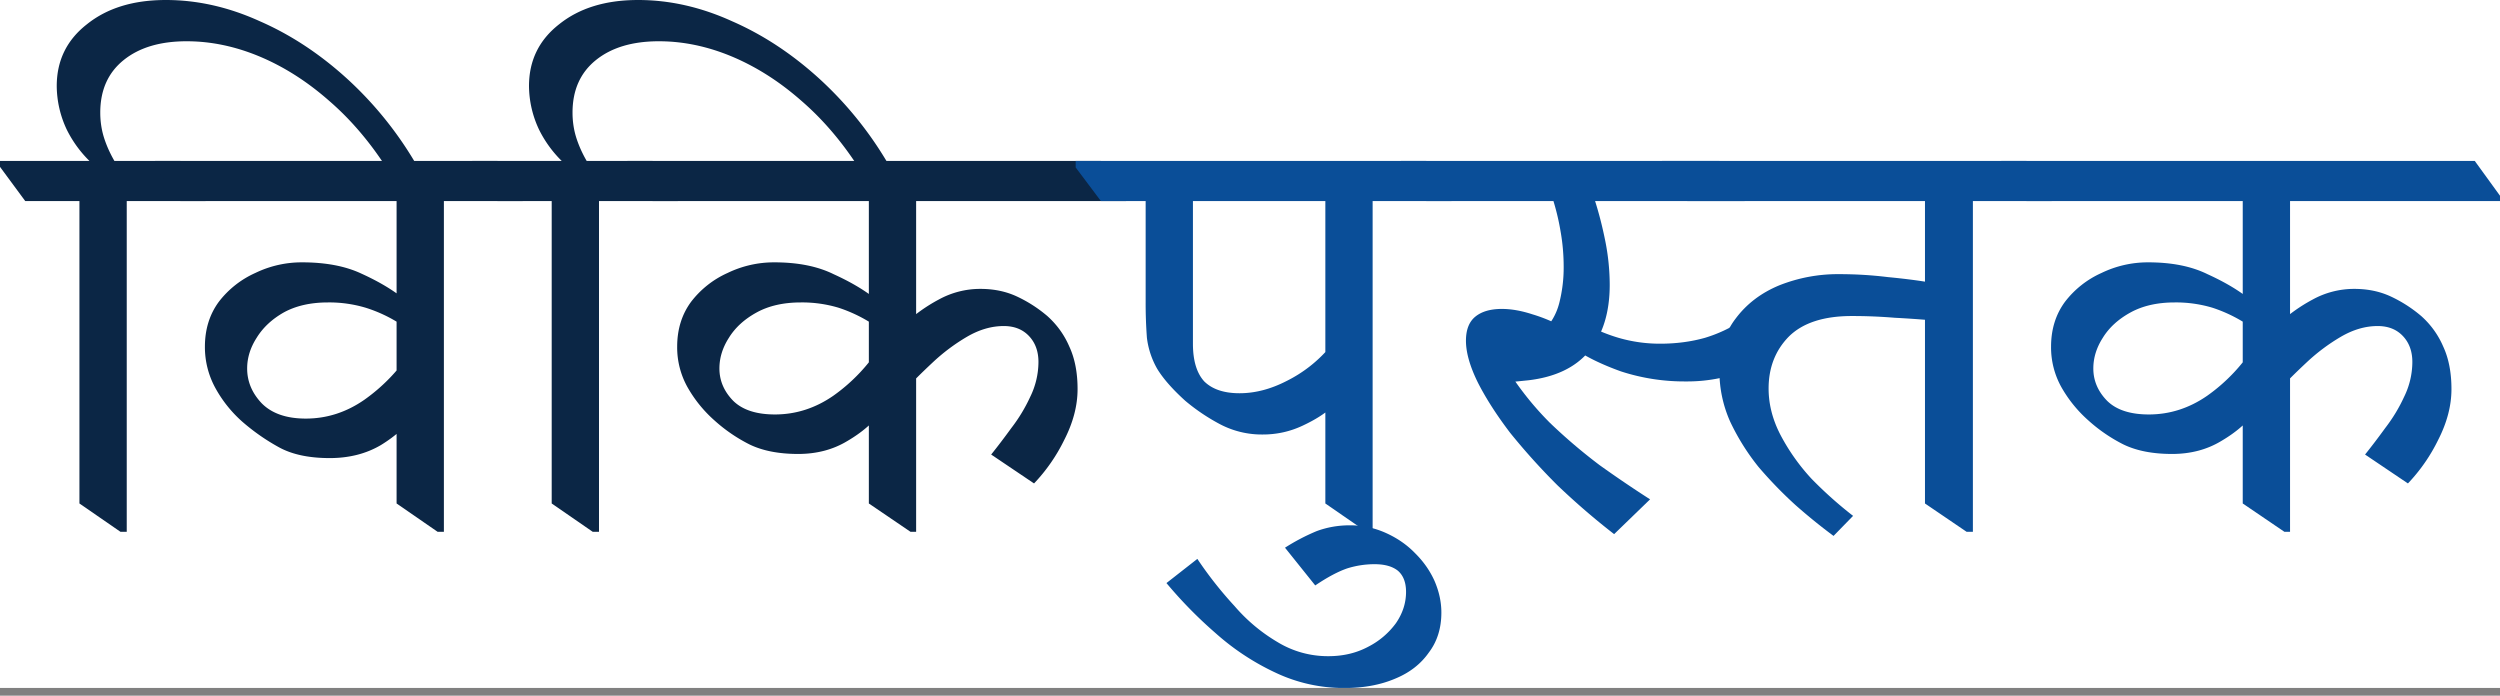 <svg xmlns="http://www.w3.org/2000/svg" width="115" height="32"><rect width="100%" height="100%" fill="#808080" stroke="none"/><defs><clipPath id="a"><path fill="#fff" d="M0 0h115v31.644H0z"/></clipPath></defs><g clip-path="url(#a)"><path fill="#fff" d="M0 0h115v31.644H0z"/><path fill="#0B2645" d="M17.837 7.81c-.793-1.247-1.692-2.305-2.697-3.173-1.006-.885-2.069-1.563-3.19-2.034-1.122-.47-2.243-.705-3.365-.705-1.218 0-2.185.29-2.9.868-.716.579-1.073 1.383-1.073 2.414 0 .434.067.85.203 1.247.135.398.328.796.58 1.194H4.35a5.35 5.35 0 0 1-1.277-1.655A4.746 4.746 0 0 1 2.61 3.96c0-1.175.464-2.124 1.393-2.847C4.93.37 6.139 0 7.628 0c1.45 0 2.89.325 4.322.976 1.45.633 2.813 1.537 4.09 2.712a16.8 16.8 0 0 1 3.248 4.122h-1.45ZM5.54 24.462 3.654 23.16V8.516H5.83v15.946h-.29ZM1.16 9.248 0 7.675v-.271h8.295l1.16 1.6v.244H1.16Z"/><path fill="#0B2645" d="M15.169 21.072c-.947 0-1.721-.163-2.32-.488a9.579 9.579 0 0 1-1.712-1.194 5.78 5.78 0 0 1-1.247-1.573 3.907 3.907 0 0 1-.464-1.87c0-.796.213-1.483.638-2.062a4.363 4.363 0 0 1 1.682-1.329 4.891 4.891 0 0 1 2.147-.488c1.083 0 1.991.172 2.726.516.754.343 1.373.705 1.856 1.084v1.275a6.544 6.544 0 0 0-1.653-.787 5.831 5.831 0 0 0-1.74-.244c-.793 0-1.47.154-2.03.461-.542.308-.957.696-1.247 1.167-.29.452-.436.922-.436 1.41 0 .596.223 1.13.668 1.6.464.47 1.14.705 2.03.705.967 0 1.866-.29 2.697-.868a8.21 8.21 0 0 0 2.175-2.278l.116 2.983c-.348.506-.86.967-1.537 1.383-.677.398-1.46.597-2.35.597Zm4.96 3.39-1.886-1.302V8.516h2.176v15.946h-.29ZM8.295 9.248l-1.16-1.546v-.298h15.749l1.16 1.6v.244H8.295Z"/><path fill="#0B2645" d="M39.561 7.81c-.793-1.247-1.692-2.305-2.697-3.173-1.006-.885-2.07-1.563-3.19-2.034-1.122-.47-2.244-.705-3.365-.705-1.218 0-2.185.29-2.9.868-.716.579-1.073 1.383-1.073 2.414 0 .434.067.85.203 1.247.135.398.328.796.58 1.194h-1.045a5.35 5.35 0 0 1-1.276-1.655 4.745 4.745 0 0 1-.464-2.007c0-1.175.464-2.124 1.392-2.847C26.654.37 27.863 0 29.352 0c1.45 0 2.89.325 4.321.976 1.45.633 2.814 1.537 4.09 2.712a16.8 16.8 0 0 1 3.248 4.122h-1.45ZM27.264 24.462l-1.886-1.302V8.516h2.176v15.946h-.29Zm-4.38-15.214-1.16-1.573v-.271h8.295l1.16 1.6v.244h-8.295Z"/><path fill="#0B2645" d="M36.719 20.882c-.89 0-1.634-.145-2.233-.434a7.285 7.285 0 0 1-1.625-1.112 5.952 5.952 0 0 1-1.247-1.546 3.753 3.753 0 0 1-.464-1.844c0-.795.213-1.482.638-2.06a4.363 4.363 0 0 1 1.682-1.33 4.89 4.89 0 0 1 2.147-.488c1.083 0 1.991.181 2.726.543.754.343 1.373.705 1.856 1.084v1.248a6.706 6.706 0 0 0-1.624-.787 5.831 5.831 0 0 0-1.74-.244c-.793 0-1.47.154-2.03.461-.561.308-.987.696-1.277 1.167-.29.452-.435.922-.435 1.41 0 .56.213 1.057.638 1.491.426.416 1.064.624 1.915.624.966 0 1.866-.29 2.697-.868a8.075 8.075 0 0 0 2.175-2.305v3.065c-.348.488-.86.93-1.537 1.328-.657.398-1.411.597-2.262.597Zm5.163 3.58-1.915-1.302V8.516h2.175v15.946h-.26Zm5.684-2.224-1.972-1.329c.29-.361.6-.768.928-1.22a7.42 7.42 0 0 0 .87-1.438 3.667 3.667 0 0 0 .377-1.6c0-.488-.145-.886-.435-1.193-.29-.307-.677-.46-1.16-.46-.56 0-1.121.162-1.682.487a8.81 8.81 0 0 0-1.595 1.194c-.503.47-.948.913-1.335 1.328v-3.064a7.549 7.549 0 0 1 1.625-1.166 3.953 3.953 0 0 1 1.914-.488c.619 0 1.18.117 1.682.352.503.235.967.534 1.392.895.445.398.783.868 1.015 1.41.252.543.378 1.194.378 1.953 0 .76-.204 1.537-.61 2.332a7.97 7.97 0 0 1-1.392 2.007ZM30.02 9.248l-1.16-1.546v-.298h21.78l1.16 1.6v.244H30.019Z"/><path fill="#0A4E98" d="M58.095 19.987a4.126 4.126 0 0 1-2.002-.488 9.065 9.065 0 0 1-1.566-1.058c-.6-.542-1.034-1.04-1.305-1.491a3.805 3.805 0 0 1-.464-1.41 21.53 21.53 0 0 1-.058-1.682V8.461h2.175v7.35c0 .777.174 1.356.522 1.735.368.362.909.543 1.624.543.716 0 1.441-.19 2.176-.57a6.197 6.197 0 0 0 1.943-1.518l.145 2.711c-.329.308-.783.597-1.363.868-.58.272-1.19.407-1.827.407Zm4.756 4.475-1.885-1.302V8.461h2.175v16h-.29ZM50.641 9.248l-1.16-1.546v-.298h16.126l1.16 1.6v.244H50.64Z"/><path fill="#0A4E98" d="M61.865 31.648a7.319 7.319 0 0 1-3.19-.705 11.33 11.33 0 0 1-2.756-1.817 20.038 20.038 0 0 1-2.262-2.305l1.421-1.112a17.8 17.8 0 0 0 1.711 2.17 7.872 7.872 0 0 0 1.973 1.654 4.442 4.442 0 0 0 2.349.651c.677 0 1.286-.145 1.827-.434a3.605 3.605 0 0 0 1.276-1.085c.31-.452.464-.93.464-1.437 0-.434-.125-.76-.377-.976-.251-.2-.609-.299-1.073-.299-.425 0-.84.064-1.247.19-.425.145-.918.407-1.48.787l-1.391-1.736a9.44 9.44 0 0 1 1.45-.76c.483-.18.996-.27 1.537-.27.58 0 1.131.117 1.653.352s.967.543 1.335.922c.386.38.686.805.899 1.275.212.488.319.976.319 1.464 0 .723-.194 1.338-.58 1.844-.368.525-.88.922-1.538 1.194-.676.289-1.45.433-2.32.433ZM74.25 24.57a33.318 33.318 0 0 1-2.61-2.25 30.018 30.018 0 0 1-2.176-2.414c-.619-.814-1.112-1.582-1.48-2.305-.366-.742-.55-1.383-.55-1.926 0-.506.145-.877.435-1.112.29-.235.696-.352 1.218-.352.425 0 .89.081 1.392.244a7.18 7.18 0 0 1 1.566.678l-1.102.135c.387-.361.648-.804.783-1.329a6.596 6.596 0 0 0 .203-1.654c0-.56-.048-1.112-.145-1.654a10.852 10.852 0 0 0-.377-1.546h1.915c.212.65.386 1.32.522 2.007a10.4 10.4 0 0 1 .203 2.007c0 1.283-.32 2.305-.957 3.064-.62.741-1.547 1.184-2.785 1.33l-.522.053a5.072 5.072 0 0 1-.522.027l.203-.38a14.087 14.087 0 0 0 1.827 2.252 25.154 25.154 0 0 0 2.292 1.952 56.359 56.359 0 0 0 2.32 1.573l-1.653 1.6Zm3.306-7.024a9.444 9.444 0 0 1-2.987-.46c-.91-.326-1.644-.688-2.205-1.085l.435-1.167a7.84 7.84 0 0 0 1.654.706 6.79 6.79 0 0 0 1.914.27c.735 0 1.421-.09 2.06-.27a6.405 6.405 0 0 0 1.681-.787l.406 2.197c-.425.18-.88.325-1.363.434a7.289 7.289 0 0 1-1.595.162Zm-11.95-8.298-1.16-1.546v-.298h14.647l1.16 1.6v.244H65.608Z"/><path fill="#0A4E98" d="M84.343 24.652a26.208 26.208 0 0 1-1.74-1.41c-.6-.543-1.17-1.13-1.711-1.763a10.376 10.376 0 0 1-1.306-2.088 5.692 5.692 0 0 1-.493-2.333c0-.958.252-1.763.754-2.413.503-.67 1.17-1.176 2.002-1.52a7.288 7.288 0 0 1 2.755-.514c.754 0 1.499.045 2.233.135.754.072 1.392.154 1.915.244v1.736a49.572 49.572 0 0 0-1.596-.109 23.996 23.996 0 0 0-1.972-.08c-1.295 0-2.262.315-2.9.948-.619.633-.928 1.429-.928 2.387 0 .723.183 1.437.55 2.142a9.397 9.397 0 0 0 1.422 2.007c.6.615 1.237 1.184 1.914 1.709l-.899.922Zm6.12-.19-1.914-1.302V8.516h2.204v15.946h-.29ZM77.614 9.248l-1.16-1.573v-.271h16.764l1.16 1.6v.244H77.614Z"/><path fill="#0A4E98" d="M99.918 20.882c-.89 0-1.634-.145-2.233-.434a7.285 7.285 0 0 1-1.624-1.112 5.952 5.952 0 0 1-1.248-1.546 3.753 3.753 0 0 1-.464-1.844c0-.795.213-1.482.638-2.06a4.363 4.363 0 0 1 1.683-1.33 4.891 4.891 0 0 1 2.146-.488c1.083 0 1.991.181 2.726.543.754.343 1.373.705 1.856 1.084v1.248a6.695 6.695 0 0 0-1.624-.787 5.83 5.83 0 0 0-1.74-.244c-.793 0-1.47.154-2.03.461-.561.308-.986.696-1.276 1.167-.29.452-.435.922-.435 1.41 0 .56.212 1.057.638 1.491.425.416 1.063.624 1.914.624.967 0 1.866-.29 2.697-.868a8.066 8.066 0 0 0 2.175-2.305v3.065c-.348.488-.86.93-1.537 1.328-.657.398-1.411.597-2.262.597Zm5.163 3.58-1.915-1.302V8.516h2.176v15.946h-.261Zm5.684-2.224-1.972-1.329c.29-.361.6-.768.928-1.22.348-.452.638-.931.87-1.438a3.657 3.657 0 0 0 .377-1.6c0-.488-.145-.886-.435-1.193-.29-.307-.676-.46-1.16-.46-.561 0-1.121.162-1.682.487a8.812 8.812 0 0 0-1.595 1.194c-.503.47-.948.913-1.334 1.328v-3.064a7.533 7.533 0 0 1 1.624-1.166 3.95 3.95 0 0 1 1.914-.488c.619 0 1.18.117 1.682.352.503.235.967.534 1.392.895a3.96 3.96 0 0 1 1.016 1.41c.251.543.377 1.194.377 1.953 0 .76-.203 1.537-.609 2.332a7.964 7.964 0 0 1-1.393 2.007ZM93.218 9.248l-1.16-1.546v-.298h21.782l1.16 1.6v.244H93.218Z"/></g></svg>